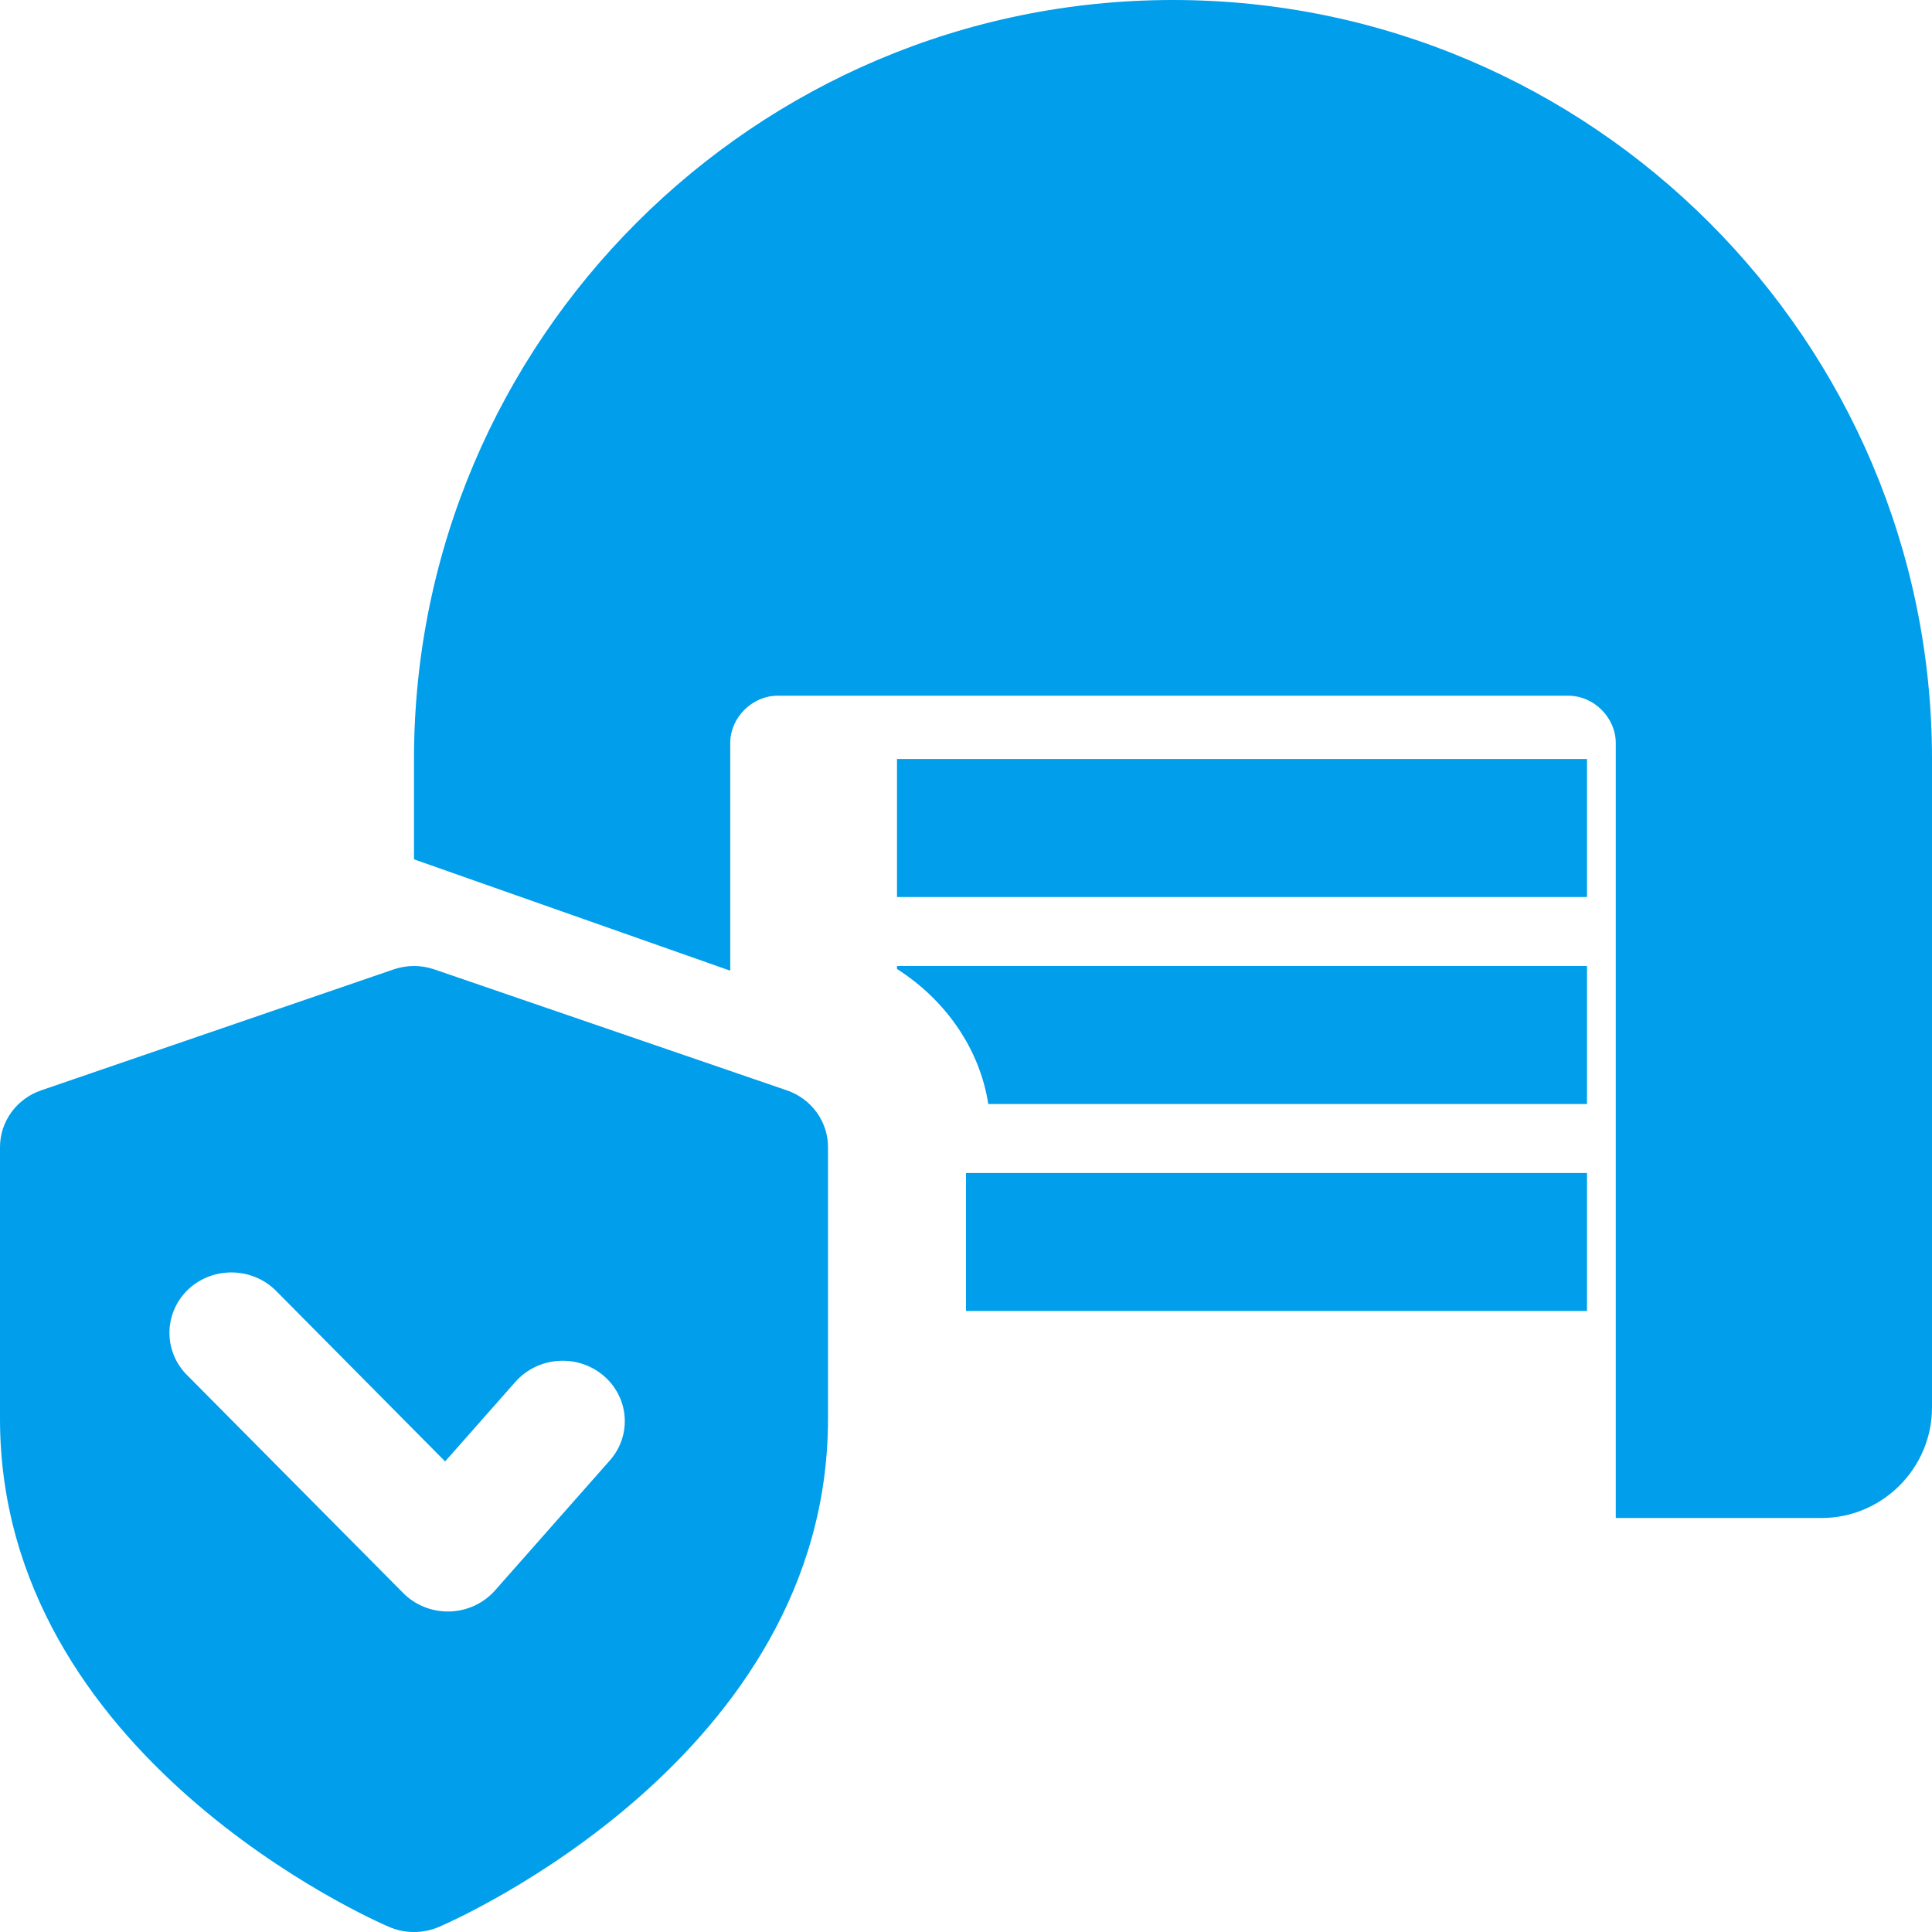 <?xml version="1.0" encoding="UTF-8"?>
<svg width="28px" height="28px" viewBox="0 0 28 28" version="1.1" xmlns="http://www.w3.org/2000/svg" xmlns:xlink="http://www.w3.org/1999/xlink">
    <!-- Generator: Sketch 52.6 (67491) - http://www.bohemiancoding.com/sketch -->
    <title>warehousing</title>
    <desc>Created with Sketch.</desc>
    <g id="--" stroke="none" stroke-width="1" fill="none" fill-rule="evenodd">
        <g id="01_FAQ" transform="translate(-218, -845)" fill="#009EEB" fill-rule="nonzero">
            <g id="Group-12" transform="translate(193, 815)">
                <g id="warehousing" transform="translate(39, 44) scale(-1, 1) translate(-39, -44) translate(25, 30)">
                    <path d="M27.4,15.801 C27.76,15.923 28,16.254 28,16.625 L28,20.563 C28,25.452 22.593,27.827 22.364,27.925 C22.247,27.976 22.125,28 22,28 C21.875,28 21.753,27.976 21.636,27.925 C21.407,27.827 16,25.452 16,20.563 L16,16.625 C16,16.254 16.24,15.923 16.6,15.801 L21.7,14.051 C21.894,13.983 22.106,13.983 22.3,14.051 L27.4,15.801 Z M25.293,19.925 C25.637,19.577 25.626,19.023 25.271,18.686 C24.915,18.352 24.345,18.36 23.998,18.709 L21.549,21.18 L20.529,20.025 C20.204,19.66 19.637,19.617 19.259,19.932 C18.882,20.247 18.838,20.8 19.162,21.166 L20.826,23.05 C20.992,23.237 21.231,23.348 21.484,23.355 C21.491,23.355 21.501,23.355 21.509,23.355 C21.753,23.355 21.987,23.259 22.157,23.087 L25.293,19.925 Z M15,14 L15,14.043 C14.284,14.5 13.799,15.213 13.677,16 L5,16 L5,14 L15,14 Z M5,11 L15,11 L15,13 L5,13 L5,11 Z M5,17 L14,17 L14,19 L5,19 L5,17 Z M22,11 L22,12.454 L17.417,14.068 L17.417,10.768 C17.417,10.401 17.099,10.083 16.732,10.083 L5.268,10.083 C4.901,10.083 4.583,10.401 4.583,10.768 L4.583,22 L1.601,22 C0.721,22 0,21.279 0,20.399 L0,11 C0,4.938 4.938,0 11,0 C17.062,0 22,4.938 22,11 Z" id="Combined-Shape"></path>
                </g>
            </g>
        </g>
    </g>
</svg>